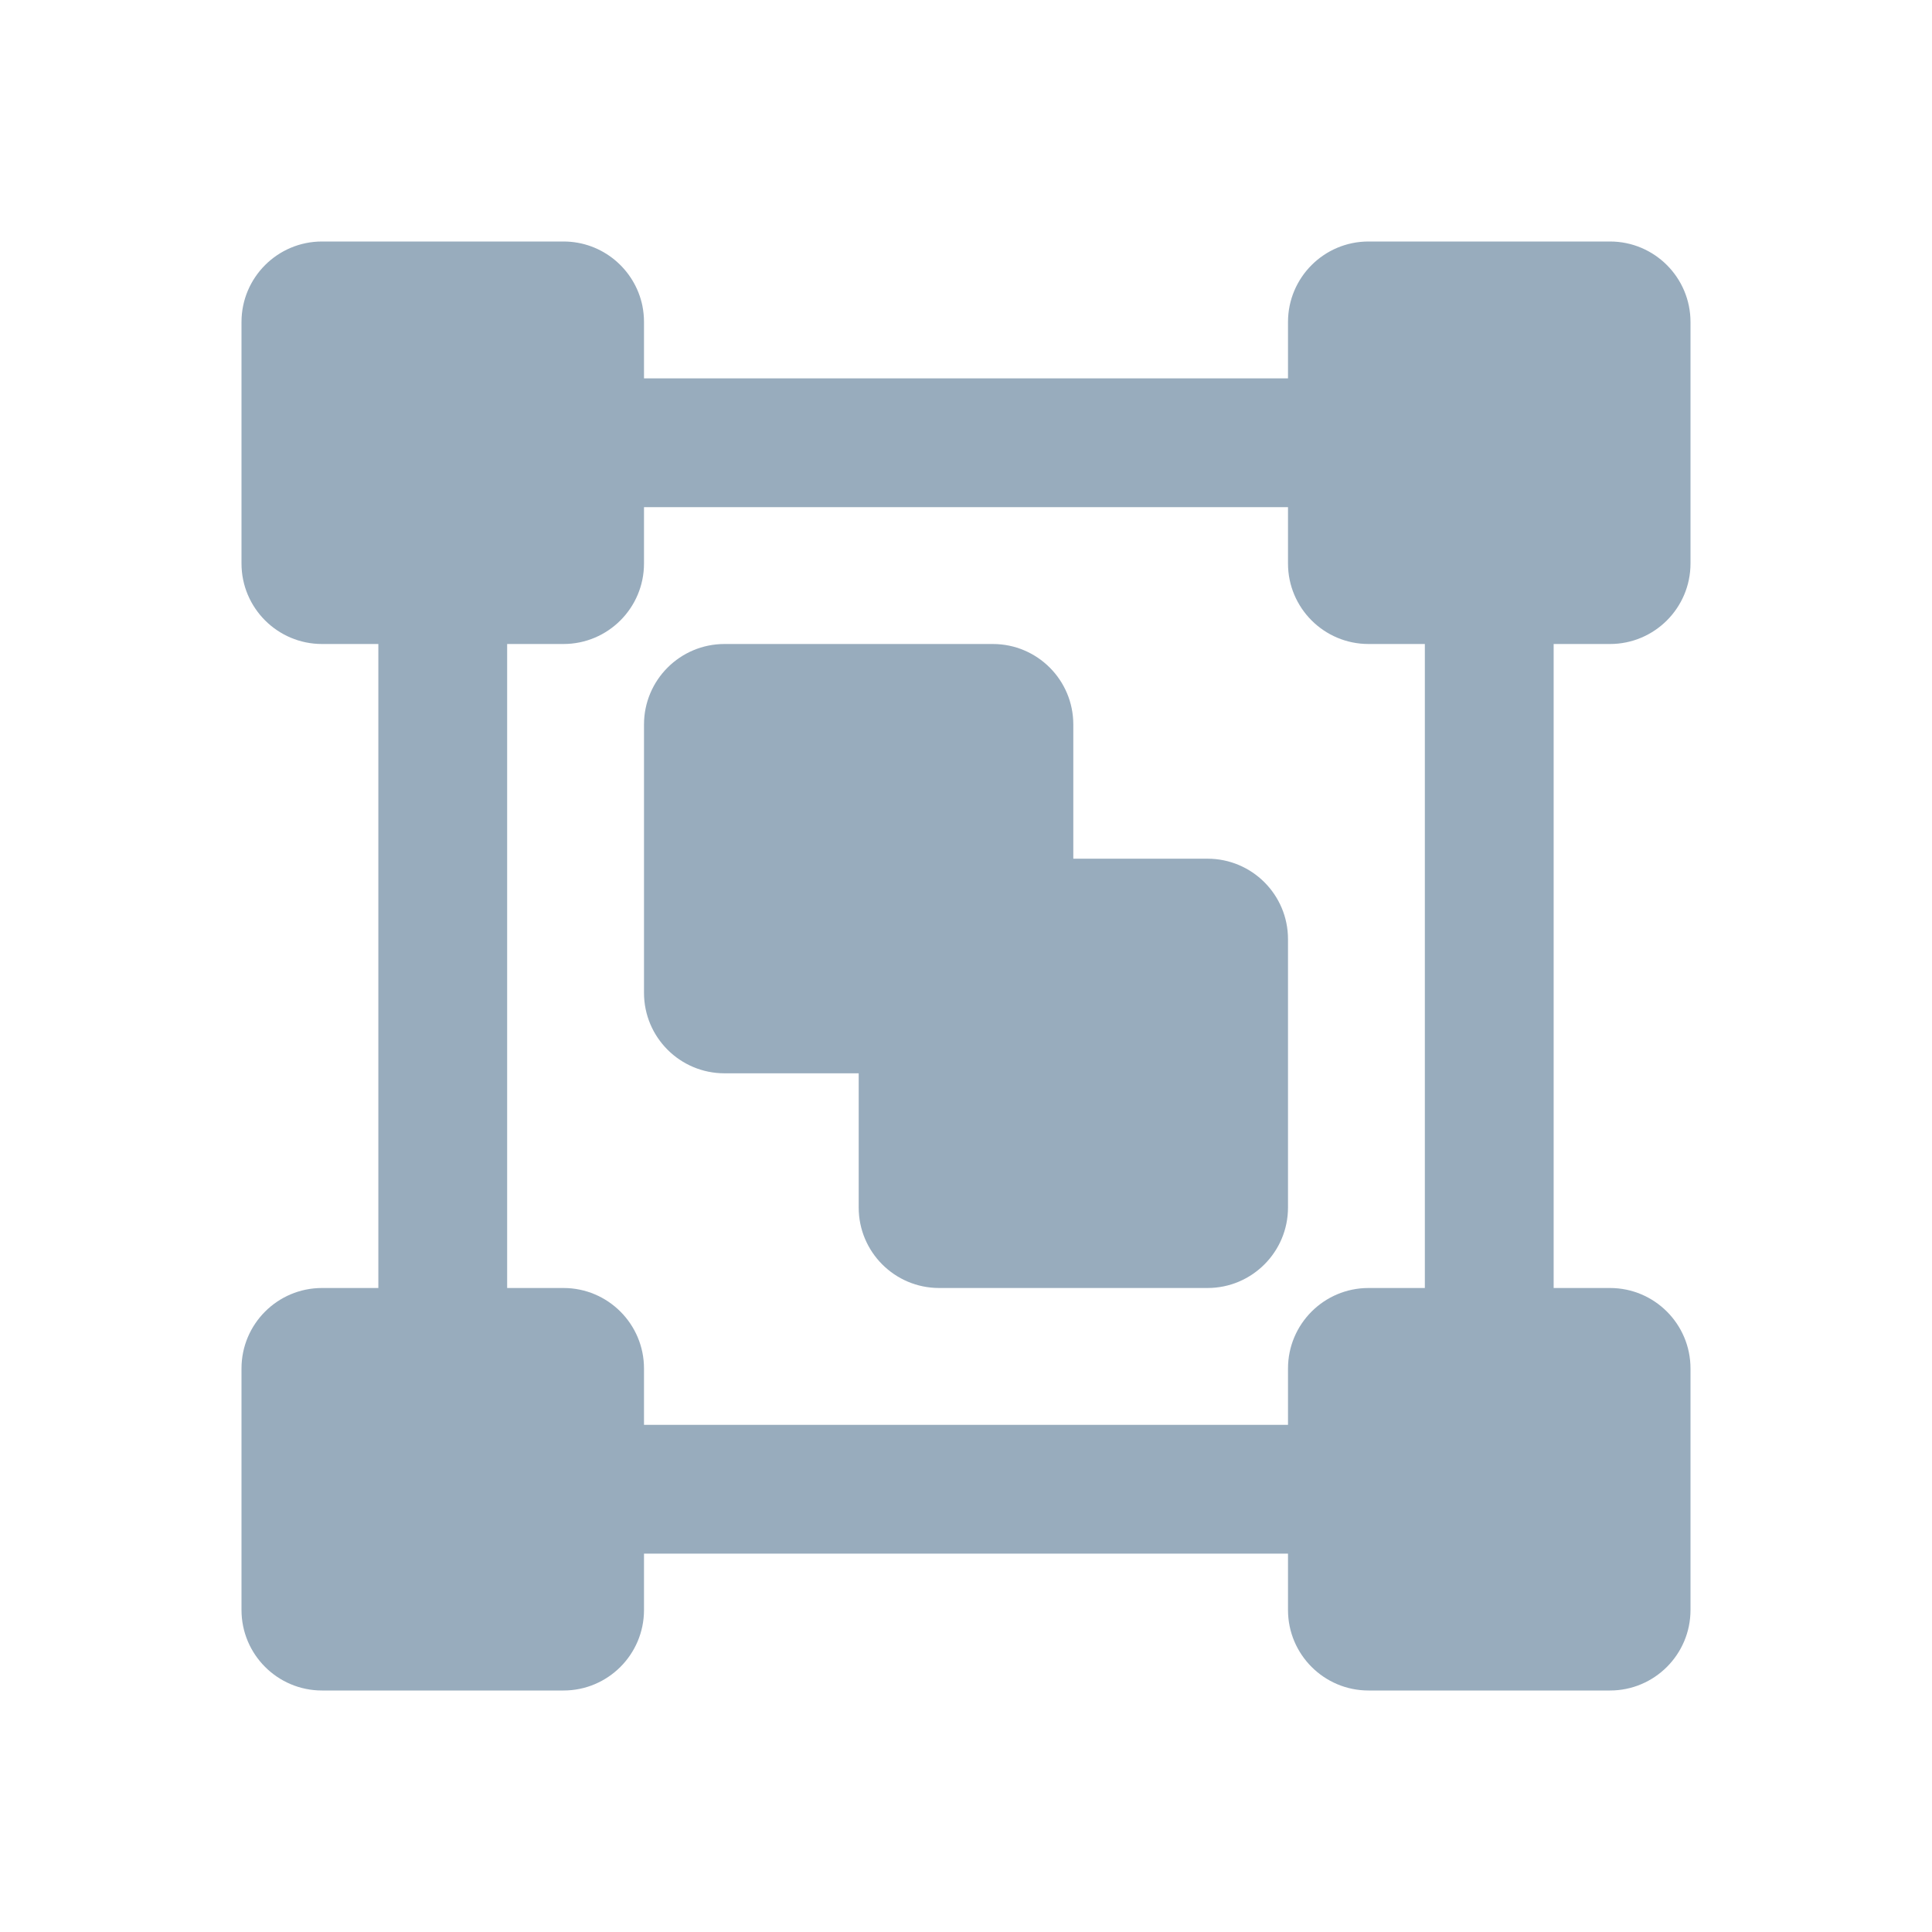 <svg width="24" height="24" viewBox="0 0 24 24" fill="none" xmlns="http://www.w3.org/2000/svg">
    <path fill-rule="evenodd" clip-rule="evenodd" d="M4 3C3.448 3 3 3.448 3 4V7C3 7.552 3.448 8 4 8H4.7L4.7 16H4C3.448 16 3 16.448 3 17V20C3 20.552 3.448 21 4 21H7C7.552 21 8 20.552 8 20L8 19.3H16V20C16 20.552 16.448 21 17 21H20C20.552 21 21 20.552 21 20V17C21 16.448 20.552 16 20 16H19.3V8H20C20.552 8 21 7.552 21 7V4C21 3.448 20.552 3 20 3H17C16.448 3 16 3.448 16 4V4.7L8 4.7V4C8 3.931 7.993 3.864 7.98 3.798C7.886 3.343 7.483 3 7 3H4ZM8 6.3V7C8 7.552 7.552 8 7 8H6.3L6.3 16H7C7.552 16 8 16.448 8 17L8 17.7H16V17C16 16.448 16.448 16 17 16H17.7L17.7 8H17C16.448 8 16 7.552 16 7V6.3L8 6.3Z" fill="#98ACBD"/>
    <path fill-rule="evenodd" clip-rule="evenodd" d="M9 8C8.448 8 8 8.448 8 9V12.333C8 12.886 8.448 13.333 9 13.333H10.667V15C10.667 15.552 11.114 16 11.667 16H15C15.552 16 16 15.552 16 15V11.667C16 11.114 15.552 10.667 15 10.667H13.333V9C13.333 8.448 12.886 8 12.333 8H9Z" fill="#98ACBD"/>
</svg>
